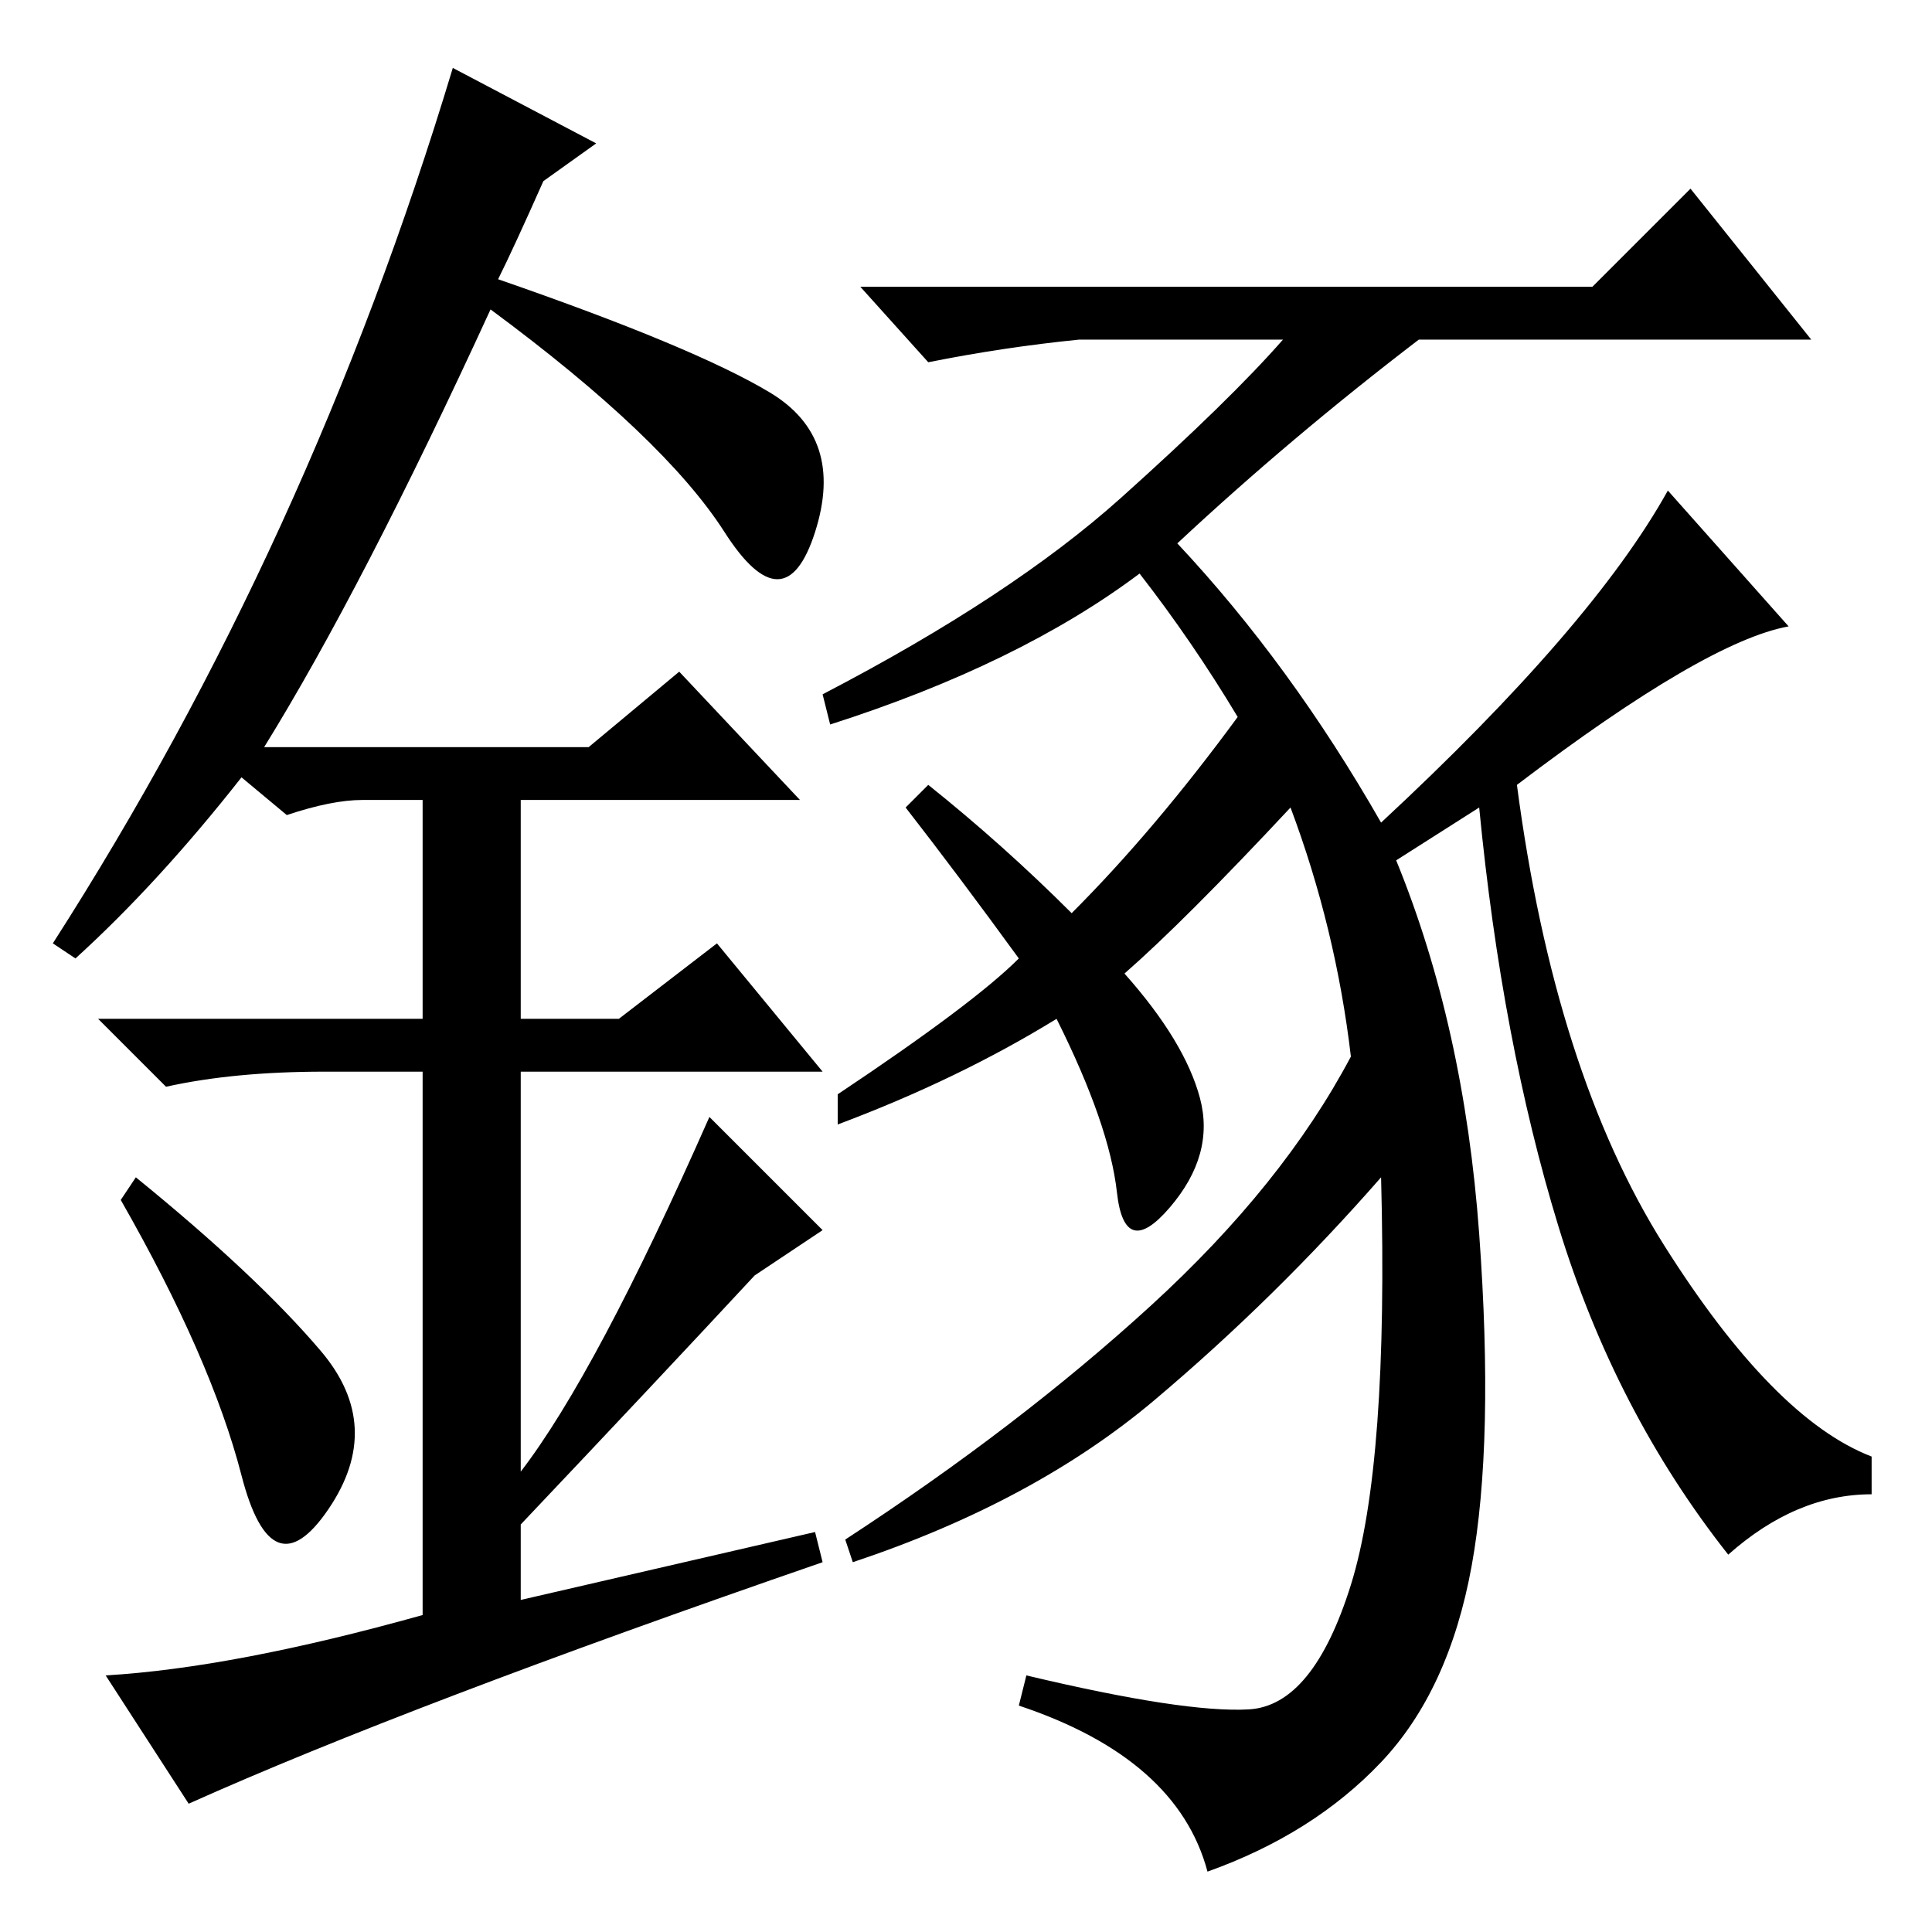 <?xml version="1.0" standalone="no"?>
<!DOCTYPE svg PUBLIC "-//W3C//DTD SVG 1.1//EN" "http://www.w3.org/Graphics/SVG/1.1/DTD/svg11.dtd" >
<svg xmlns="http://www.w3.org/2000/svg" xmlns:xlink="http://www.w3.org/1999/xlink" version="1.1" viewBox="0 -36 256 256">
  <g transform="matrix(1 0 0 -1 0 220)">
   <path fill="currentColor"
d="M142 135q11 11 22 26q-6 10 -13 19q-16 -12 -41 -20l-1 4q25 13 39.5 26t21.5 21h-27q-10 -1 -20 -3l-9 10h97l13 13l16 -20h-52q-17 -13 -32 -27q15 -16 27 -37q28 26 38 44l16 -18q-11 -2 -36 -21q5 -38 19.5 -61t27.5 -28v-5q-10 0 -19 -8q-15 19 -22.5 43.5
t-10.5 55.5l-11 -7q9 -22 11 -49.5t-1 -44t-12 -26t-23 -14.5q-4 15 -25 22l1 4q21 -5 29.5 -4.5t13.5 16.5t4 54q-14 -16 -30 -29.5t-40 -21.5l-1 3q23 15 40.5 31t26.5 33q-2 17 -8 33q-14 -15 -22 -22q8 -9 10 -16.5t-4 -14.5t-7 2t-8 23q-13 -8 -29 -14v4q18 12 24 18
q-8 11 -15 20l3 3q10 -8 19 -17zM32 60.5q-4 15.5 -16 36.5l2 3q16 -13 24.5 -23t1 -21t-11.5 4.5zM90 167l16 -17h-37v-29h13l13 10l14 -17h-40v-53q10 13 25 47l15 -15l-9 -6q-13 -14 -31 -33v-10l39 9l1 -4q-55 -19 -84 -32l-11 17q17 1 42 8v72h-13q-12 0 -21 -2l-9 9
h43v29h-8q-4 0 -10 -2l-6 5q-11 -14 -22 -24l-3 2q34 53 53 116l19 -10l-7 -5q-4 -9 -6 -13q26 -9 36 -15t6 -18.5t-12 0t-31 29.5q-17 -37 -30 -58h43z" />
  </g>

</svg>
